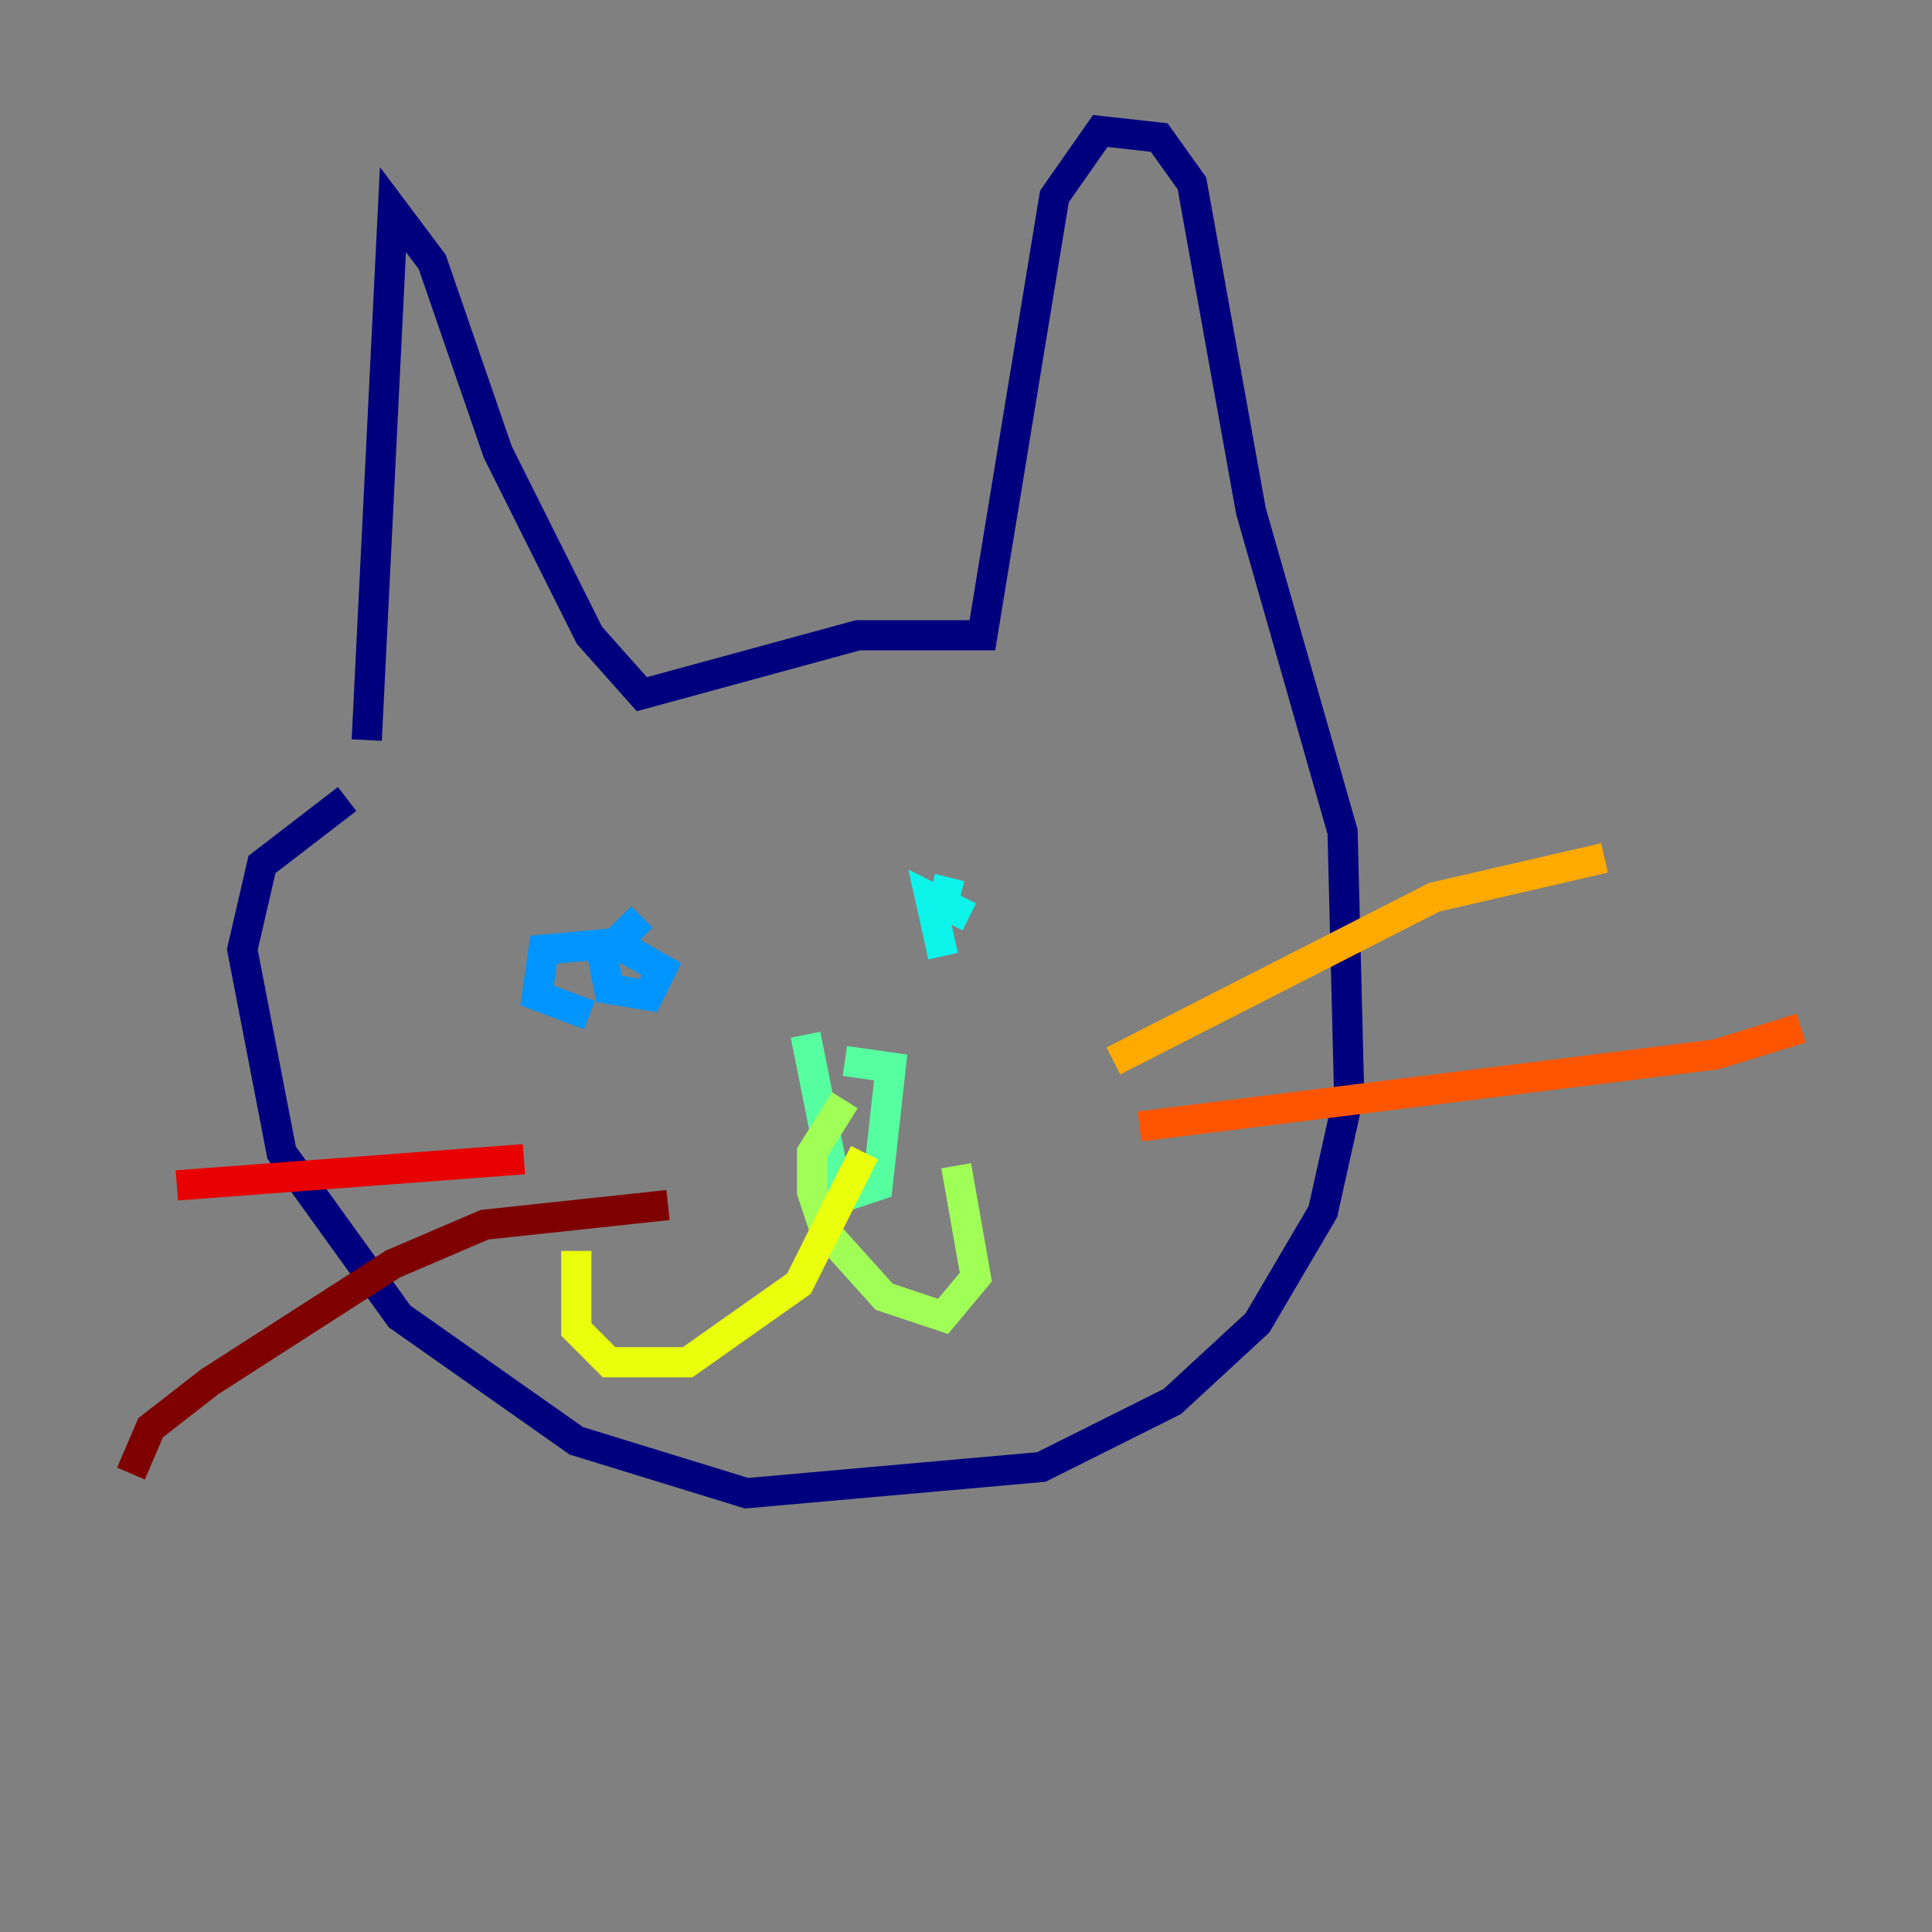 <?xml version="1.0" encoding="utf-8" ?>
<svg baseProfile="tiny" height="128" version="1.2" viewBox="0,0,128,128" width="128" xmlns="http://www.w3.org/2000/svg" xmlns:ev="http://www.w3.org/2001/xml-events" xmlns:xlink="http://www.w3.org/1999/xlink"><rect x="0" y="0" width="128" height="128" fill="#808080" stroke="none"/><defs /><polyline fill="none" points="24.298,49.031 26.034,13.885 28.637,17.356 32.976,29.939 39.051,42.088 42.522,45.993 56.841,42.088 65.085,42.088 69.858,13.017 72.895,8.678 76.8,9.112 78.969,12.149 82.875,33.844 88.949,55.105 89.383,72.461 87.647,80.271 83.308,87.647 77.668,92.854 68.99,97.193 49.464,98.929 38.183,95.458 26.468,87.214 18.658,76.366 16.054,62.915 17.356,57.275 22.997,52.936" stroke="#00007f" stroke-width="2" /><polyline fill="none" points="42.522,59.444 42.522,59.444" stroke="#0000e8" stroke-width="2" /><polyline fill="none" points="66.82,58.576 66.82,58.576" stroke="#0038ff" stroke-width="2" /><polyline fill="none" points="42.522,60.746 39.919,63.349 40.352,65.519 42.956,65.953 43.824,64.217 40.786,62.481 36.014,62.915 35.58,65.953 39.051,67.254" stroke="#0094ff" stroke-width="2" /><polyline fill="none" points="62.915,58.142 62.481,59.878 64.217,60.746 61.614,59.444 62.481,63.349" stroke="#0cf4ea" stroke-width="2" /><polyline fill="none" points="53.37,68.556 55.539,79.403 58.142,78.536 59.01,70.725 55.973,70.291" stroke="#56ffa0" stroke-width="2" /><polyline fill="none" points="55.973,72.895 53.803,76.366 53.803,78.969 54.671,81.573 58.576,85.912 62.481,87.214 64.651,84.61 63.349,77.234" stroke="#a0ff56" stroke-width="2" /><polyline fill="none" points="57.275,76.366 52.936,85.044 45.559,90.251 40.352,90.251 38.183,88.081 38.183,82.875" stroke="#eaff0c" stroke-width="2" /><polyline fill="none" points="73.763,70.291 95.024,59.444 106.305,56.841" stroke="#ffaa00" stroke-width="2" /><polyline fill="none" points="75.498,74.63 113.681,69.858 119.322,68.122" stroke="#ff5500" stroke-width="2" /><polyline fill="none" points="34.712,76.8 11.715,78.536" stroke="#e80000" stroke-width="2" /><polyline fill="none" points="44.258,79.837 32.108,81.139 26.034,83.742 13.885,91.552 9.98,94.59 8.678,97.627" stroke="#7f0000" stroke-width="2" /></svg>